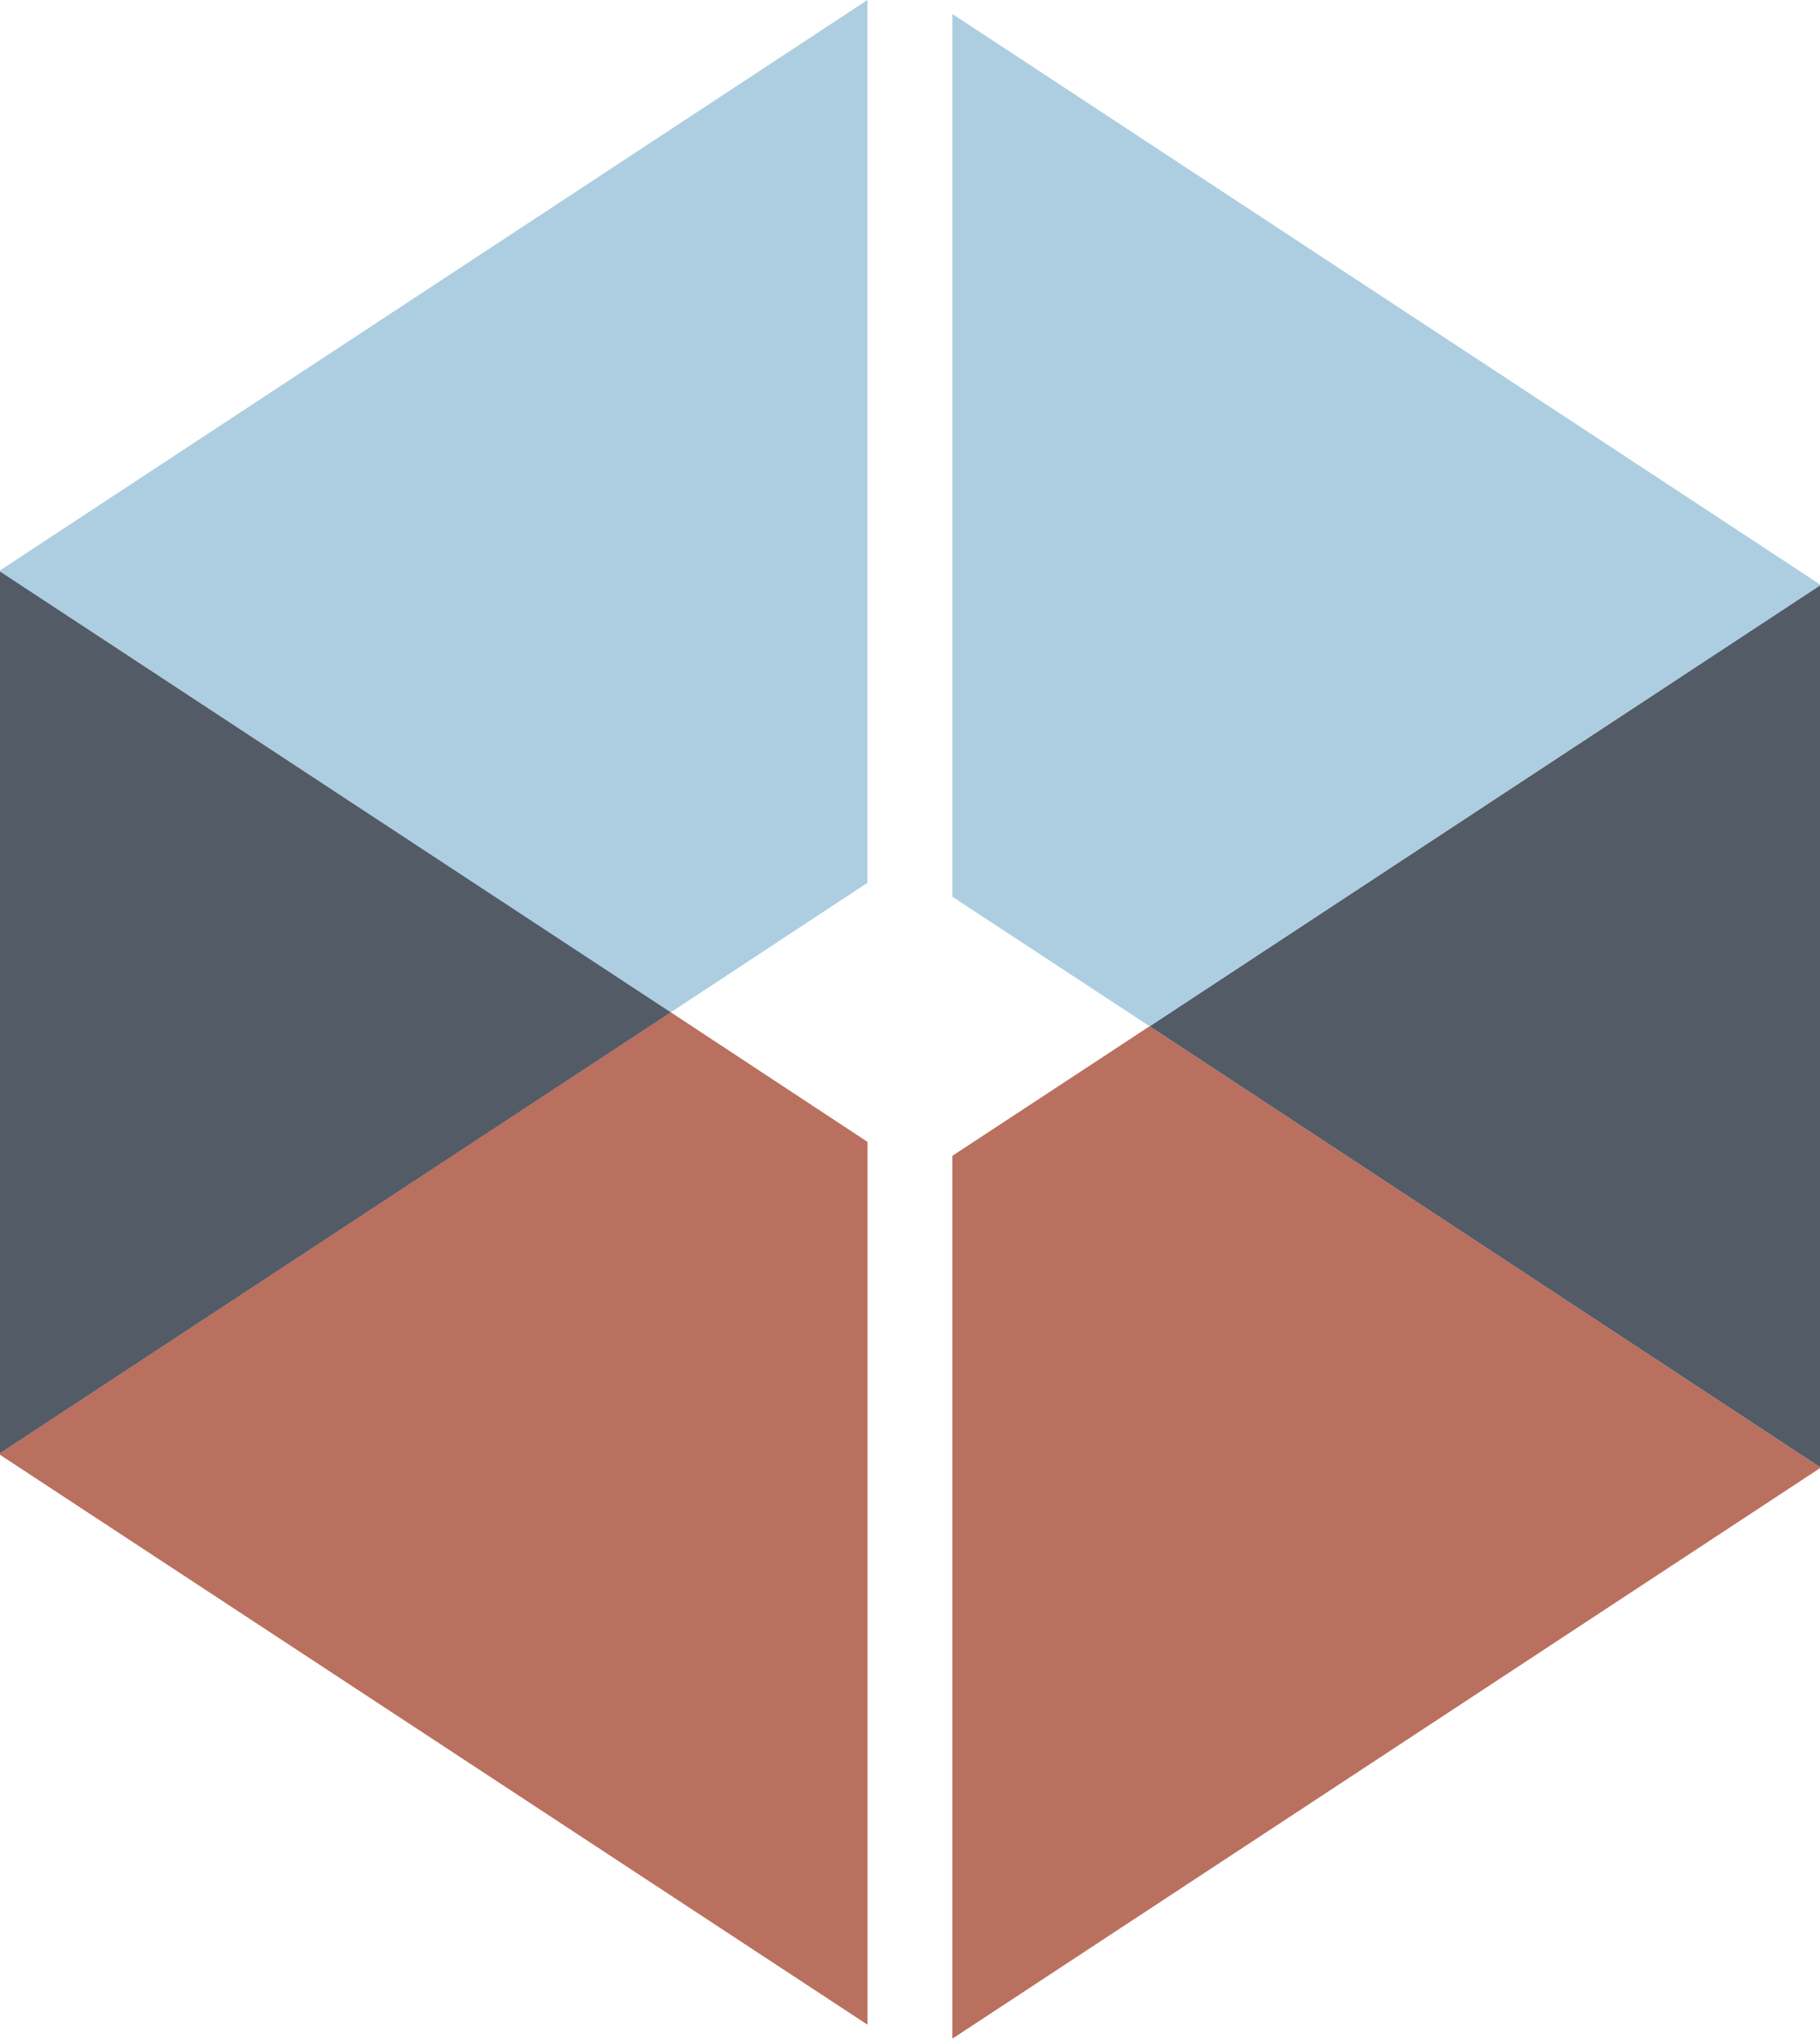 <svg width="268" height="300" viewBox="0 0 268 300" fill="none" xmlns="http://www.w3.org/2000/svg">
<path opacity="0.8" d="M127.738 0L0 83.94V84.098L98.776 148.972L127.738 129.905V0Z" fill="#98C1D9"/>
<g opacity="0.8">
<path d="M0 214.081L127.738 297.941V168.037L98.776 148.97L0 213.844V214.081Z" fill="#EE6C4D"/>
<path d="M0 214.081L127.738 297.941V168.037L98.776 148.97L0 213.844V214.081Z" fill="black" fill-opacity="0.3"/>
</g>
<path opacity="0.8" d="M267.976 85.995L140.239 2.054V131.96L169.281 151.026L267.976 86.153V85.995Z" fill="#98C1D9"/>
<g opacity="0.8">
<path d="M140.239 300L267.976 216.058V215.9L169.281 151.026L140.239 170.093V300Z" fill="#EE6C4D"/>
<path d="M140.239 300L267.976 216.058V215.9L169.281 151.026L140.239 170.093V300Z" fill="black" fill-opacity="0.3"/>
</g>
<path opacity="0.8" d="M0 84.098V213.846L98.776 148.972L0 84.098Z" fill="#293241"/>
<path opacity="0.8" d="M268 215.903V86.156L169.303 151.03L268 215.903Z" fill="#293241"/>
</svg>
